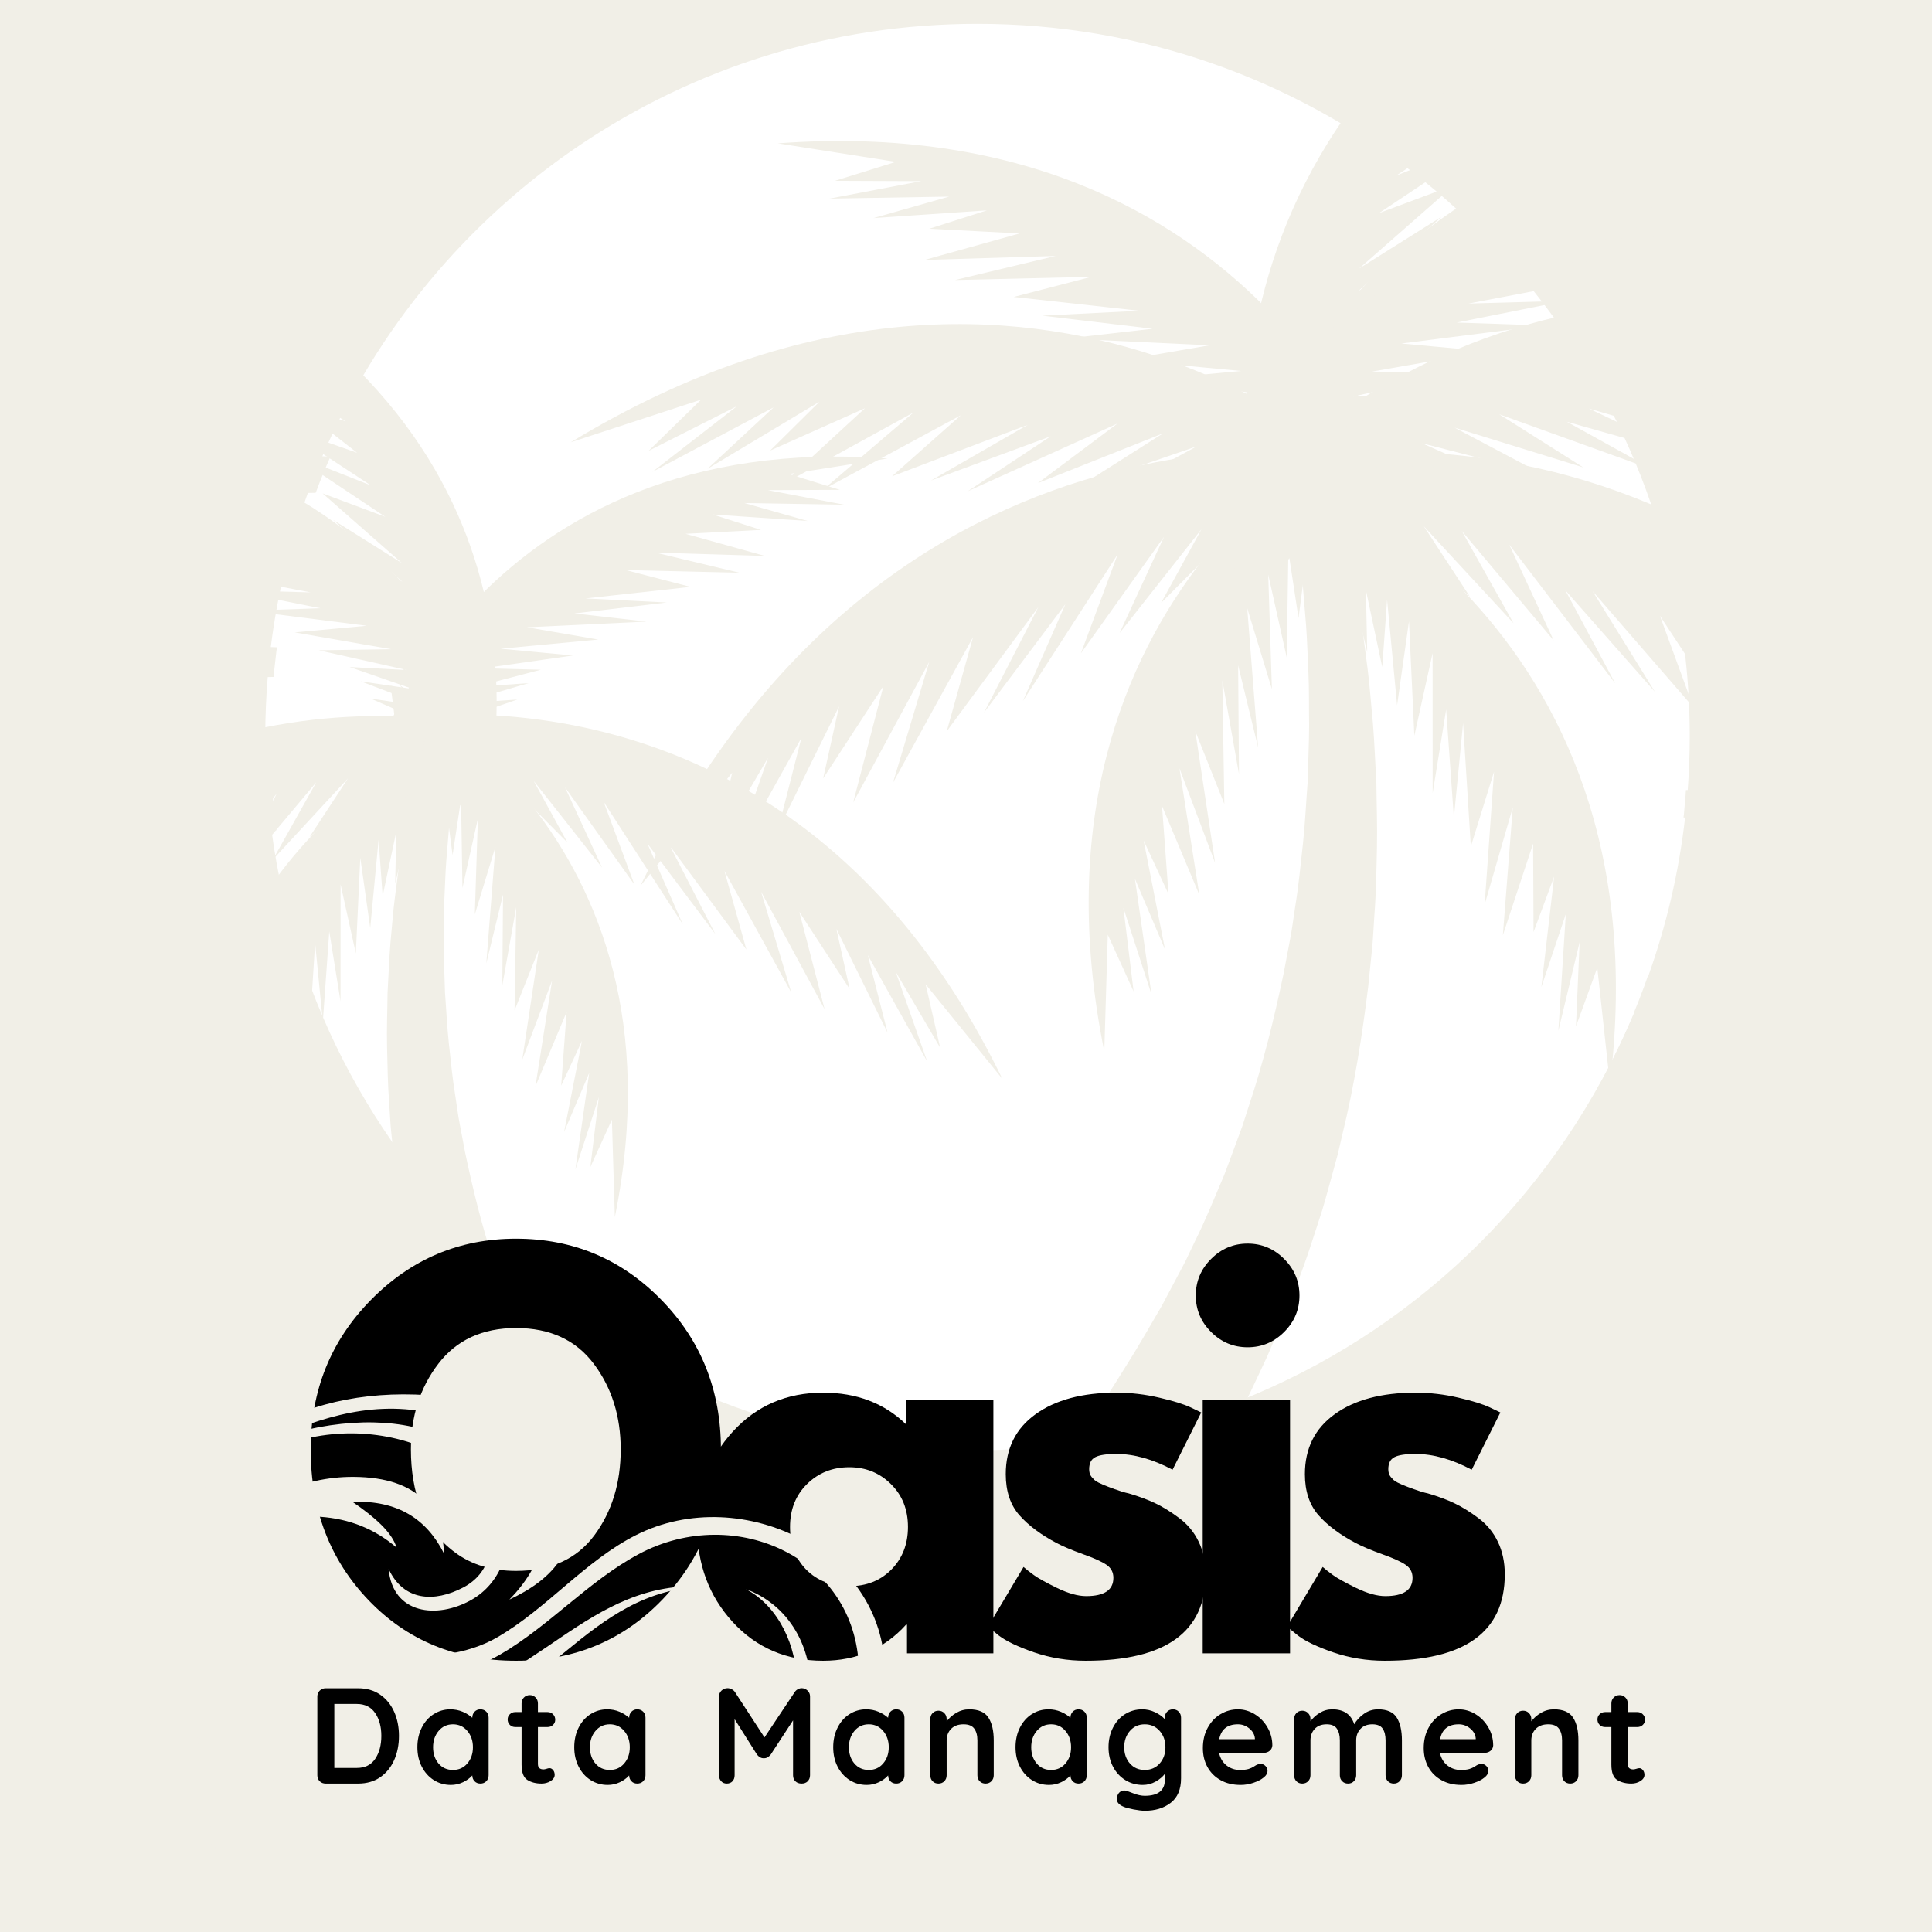 <svg xmlns="http://www.w3.org/2000/svg" xmlns:xlink="http://www.w3.org/1999/xlink" width="500" zoomAndPan="magnify" viewBox="0 0 375 375" height="500" preserveAspectRatio="xMidYMid meet" version="1.0"><defs><g/><clipPath id="c3bb03d803"><path d="M 52.543 6.457 L 327.559 6.457 L 327.559 281.473 L 52.543 281.473 Z M 52.543 6.457 " clip-rule="nonzero"/></clipPath><clipPath id="350b67cb59"><path d="M 190.051 6.457 C 114.109 6.457 52.543 68.02 52.543 143.965 C 52.543 219.906 114.109 281.473 190.051 281.473 C 265.996 281.473 327.559 219.906 327.559 143.965 C 327.559 68.02 265.996 6.457 190.051 6.457 Z M 190.051 6.457 " clip-rule="nonzero"/></clipPath><clipPath id="71ae0d1b10"><path d="M 239 87 L 337.355 87 L 337.355 163 L 239 163 Z M 239 87 " clip-rule="nonzero"/></clipPath><clipPath id="2b92869317"><path d="M 240 58 L 337.355 58 L 337.355 101 L 240 101 Z M 240 58 " clip-rule="nonzero"/></clipPath><clipPath id="fa9a3974df"><path d="M 239 21 L 337.355 21 L 337.355 99 L 239 99 Z M 239 21 " clip-rule="nonzero"/></clipPath><clipPath id="8b5003c3b8"><path d="M 151 91 L 268 91 L 268 288 L 151 288 Z M 151 91 " clip-rule="nonzero"/></clipPath><clipPath id="ed1b64c762"><path d="M 42.605 142 L 89 142 L 89 242 L 42.605 242 Z M 42.605 142 " clip-rule="nonzero"/></clipPath><clipPath id="b1efff1d70"><path d="M 42.605 138 L 99 138 L 99 202 L 42.605 202 Z M 42.605 138 " clip-rule="nonzero"/></clipPath><clipPath id="576bde8155"><path d="M 42.605 83 L 99 83 L 99 149 L 42.605 149 Z M 42.605 83 " clip-rule="nonzero"/></clipPath><clipPath id="270973d214"><path d="M 75 142 L 172 142 L 172 288 L 75 288 Z M 75 142 " clip-rule="nonzero"/></clipPath></defs><rect x="-37.5" width="450" fill="#ffffff" y="-37.5" height="450" fill-opacity="1"/><rect x="-37.5" width="450" fill="#f1efe7" y="-37.5" height="450" fill-opacity="1"/><g clip-path="url(#c3bb03d803)"><g clip-path="url(#350b67cb59)"><path fill="#ffffff" d="M 52.543 6.457 L 327.559 6.457 L 327.559 281.473 L 52.543 281.473 Z M 52.543 6.457 " fill-opacity="1" fill-rule="nonzero"/></g></g><path fill="#ffffff" d="M 211.293 194.074 L 319.891 189.551 C 323.414 179.727 325.859 169.387 327.078 158.68 L 245.793 156.754 L 327.586 153.344 C 327.844 149.887 327.977 146.391 327.977 142.867 C 327.977 132.641 326.863 122.68 324.758 113.086 L 211.293 110.398 L 322.934 105.746 C 306.715 47.426 253.227 4.625 189.734 4.625 C 132.66 4.625 83.668 39.211 62.57 88.57 L 200.824 93.07 L 59.758 95.68 C 56.297 105.207 53.855 115.223 52.562 125.594 L 166.328 129.297 L 51.965 131.418 C 51.656 135.191 51.492 139.008 51.492 142.867 C 51.492 146.488 51.633 150.07 51.906 153.621 L 200.824 158.469 L 52.703 161.211 C 61.676 228.891 119.605 281.109 189.734 281.109 C 247.031 281.109 296.184 246.25 317.148 196.586 L 211.293 194.074 " fill-opacity="1" fill-rule="nonzero"/><path fill="#f1efe7" d="M 250.855 91.344 C 250.855 91.344 323.613 119.066 312.488 210.363 L 310.031 187.836 L 305.898 199.211 L 306.602 182.875 L 302.477 200.07 L 303.922 177.434 L 299.18 191.582 L 301.656 170.145 L 297.66 180.902 L 297.574 163.746 L 291.703 181.523 L 293.629 156.73 L 288.168 175.57 L 289.992 149.785 L 285.488 164.309 L 283.984 140.371 L 282.195 158.73 L 280.699 137.707 L 278.078 153.941 L 278.066 126.781 L 274.523 142.809 L 273.484 120.594 L 271.176 136.895 L 269.234 116.426 L 268.293 129.469 L 265.121 114.543 L 265.379 126.562 L 261.492 110.508 L 261.777 123.828 L 257.723 109.996 L 256.156 117.086 L 250.855 91.344 " fill-opacity="1" fill-rule="nonzero"/><g clip-path="url(#71ae0d1b10)"><path fill="#f1efe7" d="M 239.141 91.18 C 239.141 91.18 332.293 63.602 390.359 162.586 L 370.871 142.102 L 375.383 156.508 L 363.715 139.773 L 372.641 159.949 L 356.941 136.402 L 362.941 154.023 L 349.172 130.887 L 353.352 144.582 L 340.281 127.629 L 347.914 149.707 L 331.059 123.66 L 339.902 146.477 L 322.191 119.523 L 328.715 137.34 L 309.117 114.734 L 321.23 134.297 L 303.832 114.578 L 313.523 132.66 L 292.953 105.73 L 301.57 124.309 L 283.73 103.059 L 293.777 120.977 L 276.355 102.141 L 285.293 115.793 L 270.855 103.391 L 280.203 115.117 L 264.191 102.133 L 274.562 115.129 L 260.074 104.48 L 263.883 112.699 L 239.141 91.18 " fill-opacity="1" fill-rule="nonzero"/></g><g clip-path="url(#2b92869317)"><path fill="#f1efe7" d="M 240.992 96.359 C 240.992 96.359 300.629 27.008 397.078 75.695 L 371.207 69.434 L 382.125 78.531 L 364.359 71.246 L 381.711 82.652 L 357.281 72.035 L 371.02 82.914 L 348.32 71.633 L 358.613 80.336 L 339.625 73.594 L 356.926 87.164 L 330.293 75.156 L 348.941 88.699 L 321.168 76.406 L 335.422 87.172 L 308.383 79.293 L 327.949 88.59 L 304.121 81.863 L 321.016 91.227 L 291 80.414 L 307.301 90.719 L 282.336 83.008 L 299.43 92.059 L 276.031 86.043 L 290.07 92.289 L 272.32 89.84 L 285.699 94.348 L 266.41 92.242 L 281.242 97.234 L 264.344 96.203 L 271.555 100.762 L 240.992 96.359 " fill-opacity="1" fill-rule="nonzero"/></g><g clip-path="url(#fa9a3974df)"><path fill="#f1efe7" d="M 239.508 98.852 C 239.508 98.852 258.316 21.426 352.438 21.004 L 329.879 26.387 L 341.957 29.125 L 325.285 30.508 L 343.27 32.488 L 320.105 33.922 L 335.078 36.926 L 312.992 37.164 L 324.426 39.84 L 307.023 42.129 L 325.824 45.805 L 300.402 47.035 L 320.23 50.16 L 293.816 51.617 L 309.141 54.328 L 285.035 58.918 L 303.902 58.387 L 282.75 62.605 L 299.566 63.176 L 271.992 66.676 L 288.723 68.211 L 266.301 72.121 L 283.145 72.371 L 262.609 76.969 L 275.98 76.254 L 261.23 81.387 L 273.398 79.586 L 257.598 85.594 L 271.086 83.59 L 257.562 89.484 L 264.965 90.164 L 239.508 98.852 " fill-opacity="1" fill-rule="nonzero"/></g><path fill="#f1efe7" d="M 266.43 80.586 C 266.43 80.586 196.074 113.941 214.34 204.082 L 215.02 181.434 L 220.035 192.445 L 218.051 176.215 L 223.512 193.031 L 220.289 170.578 L 226.133 184.312 L 221.98 163.137 L 226.809 173.543 L 225.547 156.438 L 232.793 173.695 L 228.93 149.129 L 235.848 167.484 L 232.008 141.922 L 237.641 156.047 L 237.254 132.07 L 240.484 150.227 L 240.324 129.148 L 244.207 145.129 L 242.086 118.051 L 246.875 133.754 L 246.164 111.527 L 249.75 127.594 L 250.074 107.031 L 252.043 119.965 L 254.027 104.836 L 254.719 116.836 L 257.332 100.527 L 258.094 113.828 L 261.047 99.723 L 263.168 106.664 L 266.43 80.586 " fill-opacity="1" fill-rule="nonzero"/><path fill="#f1efe7" d="M 269.438 88.871 C 269.438 88.871 174.402 68.703 124.297 171.945 L 142.113 149.988 L 138.75 164.707 L 149.066 147.109 L 141.758 167.926 L 155.555 143.219 L 150.957 161.258 L 162.863 137.109 L 159.773 151.09 L 171.473 133.164 L 165.598 155.77 L 180.355 128.48 L 173.332 151.918 L 188.871 123.656 L 183.766 141.93 L 201.527 117.852 L 190.992 138.312 L 206.781 117.285 L 198.543 136.07 L 216.934 107.605 L 209.801 126.809 L 225.918 104.223 L 217.312 122.875 L 233.199 102.727 L 225.359 117.039 L 238.777 103.535 L 230.383 115.961 L 245.32 101.762 L 236.008 115.531 L 249.613 103.781 L 246.457 112.27 L 269.438 88.871 " fill-opacity="1" fill-rule="nonzero"/><path fill="#f1efe7" d="M 267.996 94.184 C 267.996 94.184 203.094 29.738 110.77 85.855 L 136.07 77.578 L 125.898 87.508 L 143.039 78.848 L 126.637 91.586 L 150.16 79.074 L 137.316 91.004 L 159.062 77.973 L 149.484 87.457 L 167.887 79.242 L 151.703 94.133 L 177.305 80.07 L 159.785 95.031 L 186.504 80.598 L 173.137 92.453 L 199.477 82.465 L 180.703 93.273 L 203.926 84.695 L 187.82 95.359 L 216.895 82.219 L 201.453 93.773 L 225.734 84.125 L 209.402 94.492 L 232.258 86.652 L 218.75 93.984 L 236.254 90.145 L 223.27 95.691 L 242.336 92.082 L 227.941 98.223 L 244.707 95.863 L 237.875 100.973 L 267.996 94.184 " fill-opacity="1" fill-rule="nonzero"/><path fill="#f1efe7" d="M 269.672 96.551 C 269.672 96.551 244.836 20.84 150.973 27.824 L 173.883 31.418 L 162.059 35.094 L 178.789 35.164 L 161.016 38.547 L 184.223 38.16 L 169.531 42.328 L 191.562 40.828 L 180.379 44.395 L 197.91 45.309 L 179.457 50.453 L 204.891 49.68 L 185.371 54.352 L 211.82 53.734 L 196.754 57.637 L 221.145 60.32 L 202.297 61.27 L 223.715 63.812 L 206.996 65.711 L 234.758 67.027 L 218.203 69.875 L 240.859 72.004 L 224.086 73.586 L 244.922 76.555 L 231.539 76.891 L 246.645 80.844 L 234.371 80.008 L 250.594 84.754 L 236.992 83.82 L 250.934 88.629 L 243.613 89.891 L 269.672 96.551 " fill-opacity="1" fill-rule="nonzero"/><path fill="#f1efe7" d="M 244.855 109.625 C 244.855 109.625 221.758 33.367 302.641 -14.77 L 285.938 1.316 L 297.727 -2.453 L 284.066 7.203 L 300.566 -0.223 L 281.34 12.773 L 295.762 7.758 L 276.855 19.172 L 288.062 15.676 L 274.23 26.484 L 292.297 20.105 L 271.02 34.07 L 289.688 26.695 L 267.672 41.359 L 282.25 35.918 L 263.812 52.113 L 279.793 42.074 L 263.711 56.445 L 278.496 48.402 L 256.512 65.41 L 271.707 58.246 L 254.371 72.992 L 269.012 64.66 L 253.652 79.047 L 264.805 71.645 L 254.707 83.551 L 264.277 75.824 L 253.715 89.02 L 264.312 80.445 L 255.656 92.387 L 262.379 89.219 L 244.855 109.625 " fill-opacity="1" fill-rule="nonzero"/><g clip-path="url(#8b5003c3b8)"><path fill="#f1efe7" d="M 258.129 91.602 C 258.129 91.602 258.426 92.781 258.977 95 C 259.504 97.242 260.43 100.371 261.27 104.707 C 261.707 106.844 262.23 109.219 262.727 111.801 C 263.164 114.387 263.637 117.176 264.141 120.16 C 264.625 123.148 264.977 126.348 265.438 129.719 C 265.879 133.09 266.113 136.66 266.484 140.383 C 266.785 144.105 266.922 147.996 267.156 152.031 C 267.188 156.059 267.363 160.242 267.266 164.539 C 267.164 168.836 267.113 173.258 266.758 177.773 C 266.594 180.027 266.531 182.32 266.27 184.617 C 266.035 186.918 265.797 189.242 265.559 191.586 C 264.406 200.938 262.906 210.621 260.527 220.309 L 259.684 223.957 L 258.691 227.594 C 258.012 230.012 257.375 232.457 256.648 234.883 C 255.074 239.699 253.582 244.578 251.688 249.328 L 250.336 252.918 L 250 253.816 L 249.559 254.863 L 248.844 256.543 C 247.887 258.785 246.93 261.027 245.973 263.262 C 243.789 267.93 241.609 272.641 239.348 276.977 C 234.867 285.809 230.156 294.242 225.57 302.227 C 221.02 310.129 216.625 317.766 212.457 325.012 C 208.34 332.184 204.703 338.926 201.477 345.164 C 199.863 348.281 198.461 351.285 197.047 354.125 C 195.758 356.977 194.535 359.684 193.387 362.23 C 192.352 364.781 191.379 367.168 190.484 369.379 C 189.566 371.582 188.949 373.641 188.27 375.473 C 186.895 379.137 186.164 382.066 185.547 384.035 C 184.961 386.008 184.648 387.062 184.648 387.062 L 151.613 376.566 C 151.613 376.566 152.098 375.324 153.008 372.992 C 153.941 370.676 155.172 367.195 157.141 363.027 C 158.113 360.938 159.086 358.555 160.348 356.109 C 161.594 353.66 162.945 351.008 164.387 348.18 C 165.918 345.434 167.547 342.516 169.266 339.438 C 171.07 336.461 172.914 333.27 174.938 330.062 C 178.977 323.648 183.449 316.816 188.27 309.859 C 193.051 302.977 198.09 295.723 203.301 288.215 C 208.453 280.785 213.605 273.148 218.48 265.27 C 220.996 261.301 223.199 257.414 225.492 253.484 C 226.621 251.352 227.762 249.211 228.895 247.07 L 229.75 245.457 L 229.961 245.055 L 230.07 244.852 C 229.906 245.211 230.051 244.895 230.023 244.949 L 230.07 244.852 L 230.441 244.07 L 231.934 240.941 C 234.012 236.805 235.73 232.492 237.547 228.23 C 238.395 226.078 239.164 223.895 239.977 221.734 L 241.172 218.484 L 242.227 215.195 C 245.176 206.48 247.32 197.633 249.141 189 C 249.551 186.832 249.961 184.68 250.363 182.551 C 250.793 180.418 251.031 178.281 251.367 176.18 C 252.062 171.969 252.457 167.816 252.902 163.77 C 253.34 159.723 253.504 155.766 253.805 151.938 C 253.898 148.105 254.09 144.395 254.102 140.832 C 254.047 137.266 254.121 133.84 253.965 130.59 C 253.801 127.34 253.727 124.246 253.508 121.348 C 253.27 118.453 253.043 115.738 252.836 113.23 C 252.543 110.754 252.273 108.473 252.031 106.418 C 251.602 102.328 250.918 98.957 250.594 96.723 C 250.23 94.469 250.035 93.266 250.035 93.266 L 258.129 91.602 " fill-opacity="1" fill-rule="nonzero"/></g><g clip-path="url(#ed1b64c762)"><path fill="#f1efe7" d="M 88.84 142.066 C 88.84 142.066 28.062 165.219 37.355 241.484 L 39.41 222.668 L 42.859 232.168 L 42.273 218.523 L 45.719 232.883 L 44.512 213.977 L 48.473 225.793 L 46.406 207.887 L 49.742 216.875 L 49.812 202.543 L 54.715 217.395 L 53.109 196.684 L 57.668 212.422 L 56.148 190.883 L 59.91 203.016 L 61.164 183.02 L 62.66 198.352 L 63.91 180.793 L 66.098 194.355 L 66.109 171.664 L 69.066 185.055 L 69.934 166.5 L 71.863 180.117 L 73.484 163.016 L 74.273 173.91 L 76.918 161.445 L 76.707 171.484 L 79.953 158.074 L 79.715 169.199 L 83.102 157.648 L 84.41 163.57 L 88.84 142.066 " fill-opacity="1" fill-rule="nonzero"/></g><g clip-path="url(#b1efff1d70)"><path fill="#f1efe7" d="M 98.625 141.926 C 98.625 141.926 20.812 118.895 -27.691 201.578 L -11.414 184.461 L -15.18 196.496 L -5.434 182.52 L -12.891 199.371 L 0.223 179.703 L -4.789 194.426 L 6.711 175.098 L 3.223 186.535 L 14.141 172.375 L 7.762 190.816 L 21.844 169.059 L 14.457 188.117 L 29.25 165.602 L 23.801 180.484 L 40.172 161.602 L 30.055 177.945 L 44.586 161.473 L 36.492 176.578 L 53.672 154.082 L 46.473 169.602 L 61.379 151.852 L 52.984 166.82 L 67.539 151.086 L 60.07 162.488 L 72.133 152.125 L 64.324 161.922 L 77.695 151.078 L 69.035 161.93 L 81.141 153.039 L 77.957 159.902 L 98.625 141.926 " fill-opacity="1" fill-rule="nonzero"/></g><g clip-path="url(#576bde8155)"><path fill="#f1efe7" d="M 98.316 148.336 C 98.316 148.336 82.605 83.66 3.984 83.309 L 22.828 87.812 L 12.742 90.094 L 26.668 91.25 L 11.645 92.902 L 30.996 94.102 L 18.488 96.609 L 36.934 96.805 L 27.387 99.043 L 41.926 100.957 L 26.219 104.027 L 47.449 105.051 L 30.891 107.664 L 52.953 108.883 L 40.152 111.145 L 60.289 114.98 L 44.531 114.539 L 62.195 118.059 L 48.148 118.539 L 71.18 121.461 L 57.207 122.746 L 75.934 126.008 L 61.863 126.219 L 79.02 130.059 L 67.852 129.465 L 80.172 133.746 L 70.008 132.246 L 83.203 137.262 L 71.941 135.59 L 83.234 140.512 L 77.051 141.082 L 98.316 148.336 " fill-opacity="1" fill-rule="nonzero"/></g><path fill="#f1efe7" d="M 75.828 133.082 C 75.828 133.082 134.598 160.941 119.34 236.238 L 118.77 217.316 L 114.586 226.52 L 116.238 212.961 L 111.68 227.008 L 114.367 208.254 L 109.488 219.723 L 112.957 202.035 L 108.926 210.727 L 109.98 196.441 L 103.926 210.855 L 107.156 190.336 L 101.371 205.664 L 104.582 184.312 L 99.875 196.113 L 100.199 176.082 L 97.5 191.25 L 97.637 173.645 L 94.391 186.992 L 96.164 164.375 L 92.16 177.488 L 92.754 158.922 L 89.762 172.344 L 89.488 155.168 L 87.848 165.973 L 86.188 153.332 L 85.613 163.363 L 83.426 149.738 L 82.793 160.844 L 80.324 149.062 L 78.555 154.867 L 75.828 133.082 " fill-opacity="1" fill-rule="nonzero"/><path fill="#f1efe7" d="M 73.316 140 C 73.316 140 152.699 123.156 194.551 209.395 L 179.672 191.055 L 182.48 203.348 L 173.863 188.648 L 179.969 206.035 L 168.445 185.398 L 172.285 200.465 L 162.336 180.293 L 164.918 191.969 L 155.148 176.996 L 160.055 195.883 L 147.727 173.082 L 153.594 192.664 L 140.617 169.059 L 144.879 184.32 L 130.039 164.211 L 138.844 181.297 L 125.652 163.73 L 132.535 179.43 L 117.176 155.652 L 123.133 171.688 L 109.668 152.82 L 116.859 168.406 L 103.586 151.57 L 110.133 163.531 L 98.926 152.25 L 105.941 162.633 L 93.461 150.77 L 101.242 162.27 L 89.875 152.453 L 92.512 159.547 L 73.316 140 " fill-opacity="1" fill-rule="nonzero"/><path fill="#f1efe7" d="M 73.121 146.41 C 73.121 146.41 93.867 83.172 172.27 89.004 L 153.133 92.008 L 163.012 95.078 L 149.035 95.137 L 163.883 97.965 L 144.496 97.641 L 156.77 101.121 L 138.363 99.867 L 147.707 102.852 L 133.062 103.613 L 148.48 107.91 L 127.234 107.262 L 143.539 111.168 L 121.449 110.648 L 134.027 113.91 L 113.652 116.156 L 129.398 116.945 L 111.508 119.066 L 125.477 120.652 L 102.285 121.754 L 116.113 124.133 L 97.188 125.914 L 111.199 127.23 L 93.797 129.711 L 104.973 129.992 L 92.355 133.297 L 102.609 132.594 L 89.055 136.562 L 100.418 135.777 L 88.773 139.801 L 94.891 140.852 L 73.121 146.41 " fill-opacity="1" fill-rule="nonzero"/><path fill="#f1efe7" d="M 93.848 157.336 C 93.848 157.336 113.145 93.637 45.582 53.426 L 59.535 66.863 L 49.684 63.711 L 61.098 71.781 L 47.312 65.578 L 63.375 76.434 L 51.328 72.246 L 67.121 81.781 L 57.758 78.855 L 69.312 87.887 L 54.223 82.562 L 71.992 94.223 L 56.398 88.062 L 74.789 100.312 L 62.613 95.766 L 78.016 109.293 L 64.664 100.91 L 78.098 112.914 L 65.75 106.199 L 84.113 120.406 L 71.422 114.422 L 85.902 126.738 L 73.668 119.777 L 86.5 131.793 L 77.184 125.609 L 85.621 135.559 L 77.625 129.098 L 86.449 140.125 L 77.594 132.961 L 84.824 142.938 L 79.215 140.289 L 93.848 157.336 " fill-opacity="1" fill-rule="nonzero"/><g clip-path="url(#270973d214)"><path fill="#f1efe7" d="M 82.762 142.281 C 82.762 142.281 82.516 143.27 82.051 145.117 C 81.613 146.992 80.844 149.605 80.141 153.227 C 79.773 155.012 79.336 157 78.922 159.156 C 78.555 161.309 78.16 163.645 77.738 166.133 C 77.336 168.633 77.043 171.305 76.66 174.121 C 76.285 176.941 76.094 179.922 75.785 183.027 C 75.531 186.137 75.418 189.387 75.223 192.758 C 75.195 196.125 75.047 199.617 75.129 203.207 C 75.215 206.793 75.258 210.492 75.551 214.258 C 75.691 216.145 75.746 218.059 75.961 219.977 C 76.156 221.902 76.359 223.84 76.559 225.797 C 77.52 233.613 78.773 241.695 80.758 249.789 L 81.465 252.844 L 82.289 255.875 C 82.859 257.898 83.395 259.938 84 261.965 C 85.316 265.988 86.559 270.062 88.141 274.031 L 89.27 277.031 L 89.555 277.781 L 89.922 278.656 L 90.52 280.059 C 91.32 281.93 92.117 283.805 92.914 285.672 C 94.738 289.566 96.562 293.504 98.449 297.125 C 102.191 304.504 106.129 311.547 109.961 318.219 C 113.758 324.82 117.434 331.199 120.914 337.25 C 124.352 343.242 127.387 348.875 130.086 354.086 C 131.434 356.691 132.605 359.199 133.785 361.566 C 134.863 363.953 135.883 366.211 136.84 368.34 C 137.707 370.469 138.52 372.469 139.27 374.312 C 140.031 376.152 140.547 377.871 141.113 379.402 C 142.266 382.465 142.875 384.906 143.391 386.555 C 143.883 388.203 144.141 389.086 144.141 389.086 L 171.738 380.316 C 171.738 380.316 171.332 379.277 170.574 377.328 C 169.793 375.395 168.762 372.488 167.121 369.004 C 166.305 367.262 165.496 365.266 164.441 363.227 C 163.398 361.18 162.273 358.969 161.066 356.605 C 159.789 354.309 158.426 351.871 156.992 349.305 C 155.484 346.812 153.941 344.148 152.25 341.469 C 148.879 336.109 145.141 330.406 141.117 324.594 C 137.125 318.844 132.914 312.785 128.559 306.512 C 124.258 300.309 119.953 293.93 115.879 287.352 C 113.777 284.035 111.941 280.789 110.023 277.504 C 109.078 275.719 108.129 273.934 107.18 272.145 L 106.469 270.797 L 106.289 270.461 L 106.203 270.293 C 106.34 270.59 106.219 270.328 106.238 270.375 L 106.199 270.293 L 105.887 269.641 L 104.645 267.027 C 102.906 263.57 101.473 259.969 99.957 256.41 C 99.246 254.609 98.605 252.789 97.926 250.984 L 96.93 248.266 L 96.047 245.523 C 93.582 238.238 91.789 230.852 90.27 223.641 C 89.926 221.828 89.586 220.031 89.25 218.254 C 88.891 216.469 88.695 214.684 88.41 212.926 C 87.828 209.414 87.5 205.945 87.129 202.566 C 86.762 199.184 86.625 195.879 86.375 192.68 C 86.293 189.48 86.137 186.379 86.125 183.402 C 86.172 180.426 86.109 177.562 86.238 174.848 C 86.379 172.137 86.438 169.551 86.621 167.133 C 86.82 164.707 87.012 162.441 87.184 160.348 C 87.43 158.277 87.656 156.371 87.859 154.656 C 88.211 151.242 88.785 148.422 89.055 146.559 C 89.359 144.676 89.523 143.672 89.523 143.672 L 82.762 142.281 " fill-opacity="1" fill-rule="nonzero"/></g><g fill="#000000" fill-opacity="1"><g transform="translate(58.103, 320.911)"><g><path d="M 2.203 -39.578 C 2.203 -51.004 6.098 -60.676 13.891 -68.594 C 21.68 -76.52 31.07 -80.484 42.062 -80.484 C 53.113 -80.484 62.504 -76.535 70.234 -68.641 C 77.961 -60.754 81.828 -51.066 81.828 -39.578 C 81.828 -28.016 78.023 -18.285 70.422 -10.391 C 62.816 -2.504 53.363 1.438 42.062 1.438 C 30.5 1.438 20.961 -2.473 13.453 -10.297 C 5.953 -18.117 2.203 -27.879 2.203 -39.578 Z M 21.656 -39.578 C 21.656 -35.422 22.289 -31.633 23.562 -28.219 C 24.844 -24.801 27.078 -21.91 30.266 -19.547 C 33.461 -17.18 37.395 -16 42.062 -16 C 48.77 -16 53.832 -18.297 57.25 -22.891 C 60.664 -27.492 62.375 -33.055 62.375 -39.578 C 62.375 -46.023 60.633 -51.562 57.156 -56.188 C 53.676 -60.82 48.645 -63.141 42.062 -63.141 C 35.539 -63.141 30.508 -60.82 26.969 -56.188 C 23.426 -51.562 21.656 -46.023 21.656 -39.578 Z M 21.656 -39.578 "/></g></g></g><g fill="#000000" fill-opacity="1"><g transform="translate(133.126, 320.911)"><g><path d="M 9.094 -6.078 C 4.5 -11.098 2.203 -17.25 2.203 -24.531 C 2.203 -31.812 4.5 -37.973 9.094 -43.016 C 13.695 -48.066 19.547 -50.594 26.641 -50.594 C 33.148 -50.594 38.516 -48.547 42.734 -44.453 L 42.734 -49.156 L 59.688 -49.156 L 59.688 0 L 42.922 0 L 42.922 -5.562 L 42.734 -5.562 C 38.516 -0.895 33.148 1.438 26.641 1.438 C 19.547 1.438 13.695 -1.066 9.094 -6.078 Z M 23.516 -32.859 C 21.316 -30.691 20.219 -27.914 20.219 -24.531 C 20.219 -21.145 21.27 -18.379 23.375 -16.234 C 25.488 -14.098 28.27 -13.031 31.719 -13.031 C 35.039 -13.031 37.77 -14.113 39.906 -16.281 C 42.039 -18.457 43.109 -21.207 43.109 -24.531 C 43.109 -27.914 42.004 -30.691 39.797 -32.859 C 37.598 -35.035 34.906 -36.125 31.719 -36.125 C 28.457 -36.125 25.723 -35.035 23.516 -32.859 Z M 23.516 -32.859 "/></g></g></g><g fill="#000000" fill-opacity="1"><g transform="translate(189.561, 320.911)"><g><path d="M 27.109 -50.594 C 29.922 -50.594 32.703 -50.27 35.453 -49.625 C 38.203 -48.988 40.242 -48.352 41.578 -47.719 L 43.594 -46.75 L 38.031 -35.641 C 34.195 -37.68 30.555 -38.703 27.109 -38.703 C 25.191 -38.703 23.832 -38.492 23.031 -38.078 C 22.238 -37.672 21.844 -36.891 21.844 -35.734 C 21.844 -35.484 21.875 -35.227 21.938 -34.969 C 22 -34.719 22.125 -34.477 22.312 -34.25 C 22.508 -34.031 22.688 -33.836 22.844 -33.672 C 23.008 -33.516 23.281 -33.336 23.656 -33.141 C 24.039 -32.953 24.344 -32.812 24.562 -32.719 C 24.789 -32.625 25.16 -32.477 25.672 -32.281 C 26.18 -32.094 26.562 -31.953 26.812 -31.859 C 27.07 -31.766 27.504 -31.617 28.109 -31.422 C 28.723 -31.234 29.191 -31.109 29.516 -31.047 C 31.492 -30.473 33.219 -29.832 34.688 -29.125 C 36.156 -28.426 37.703 -27.469 39.328 -26.25 C 40.961 -25.039 42.223 -23.508 43.109 -21.656 C 44.004 -19.801 44.453 -17.691 44.453 -15.328 C 44.453 -4.148 36.691 1.438 21.172 1.438 C 17.66 1.438 14.32 0.895 11.156 -0.188 C 8 -1.281 5.719 -2.367 4.312 -3.453 L 2.203 -5.172 L 9.109 -16.766 C 9.617 -16.316 10.285 -15.789 11.109 -15.188 C 11.941 -14.582 13.441 -13.75 15.609 -12.688 C 17.785 -11.633 19.672 -11.109 21.266 -11.109 C 24.785 -11.109 26.547 -12.289 26.547 -14.656 C 26.547 -15.738 26.098 -16.582 25.203 -17.188 C 24.305 -17.801 22.785 -18.488 20.641 -19.25 C 18.504 -20.02 16.832 -20.723 15.625 -21.359 C 12.551 -22.961 10.117 -24.77 8.328 -26.781 C 6.547 -28.789 5.656 -31.457 5.656 -34.781 C 5.656 -39.758 7.586 -43.641 11.453 -46.422 C 15.316 -49.203 20.535 -50.594 27.109 -50.594 Z M 27.109 -50.594 "/></g></g></g><g fill="#000000" fill-opacity="1"><g transform="translate(227.695, 320.911)"><g><path d="M 7.375 -76.547 C 9.352 -78.535 11.719 -79.531 14.469 -79.531 C 17.219 -79.531 19.582 -78.535 21.562 -76.547 C 23.539 -74.566 24.531 -72.203 24.531 -69.453 C 24.531 -66.711 23.539 -64.352 21.562 -62.375 C 19.582 -60.395 17.219 -59.406 14.469 -59.406 C 11.719 -59.406 9.352 -60.395 7.375 -62.375 C 5.395 -64.352 4.406 -66.711 4.406 -69.453 C 4.406 -72.203 5.395 -74.566 7.375 -76.547 Z M 5.75 -49.156 L 5.75 0 L 22.703 0 L 22.703 -49.156 Z M 5.75 -49.156 "/></g></g></g><g fill="#000000" fill-opacity="1"><g transform="translate(247.624, 320.911)"><g><path d="M 27.109 -50.594 C 29.922 -50.594 32.703 -50.27 35.453 -49.625 C 38.203 -48.988 40.242 -48.352 41.578 -47.719 L 43.594 -46.75 L 38.031 -35.641 C 34.195 -37.68 30.555 -38.703 27.109 -38.703 C 25.191 -38.703 23.832 -38.492 23.031 -38.078 C 22.238 -37.672 21.844 -36.891 21.844 -35.734 C 21.844 -35.484 21.875 -35.227 21.938 -34.969 C 22 -34.719 22.125 -34.477 22.312 -34.25 C 22.508 -34.031 22.688 -33.836 22.844 -33.672 C 23.008 -33.516 23.281 -33.336 23.656 -33.141 C 24.039 -32.953 24.344 -32.812 24.562 -32.719 C 24.789 -32.625 25.16 -32.477 25.672 -32.281 C 26.18 -32.094 26.562 -31.953 26.812 -31.859 C 27.07 -31.766 27.504 -31.617 28.109 -31.422 C 28.723 -31.234 29.191 -31.109 29.516 -31.047 C 31.492 -30.473 33.219 -29.832 34.688 -29.125 C 36.156 -28.426 37.703 -27.469 39.328 -26.25 C 40.961 -25.039 42.223 -23.508 43.109 -21.656 C 44.004 -19.801 44.453 -17.691 44.453 -15.328 C 44.453 -4.148 36.691 1.438 21.172 1.438 C 17.66 1.438 14.32 0.895 11.156 -0.188 C 8 -1.281 5.719 -2.367 4.312 -3.453 L 2.203 -5.172 L 9.109 -16.766 C 9.617 -16.316 10.285 -15.789 11.109 -15.188 C 11.941 -14.582 13.441 -13.75 15.609 -12.688 C 17.785 -11.633 19.672 -11.109 21.266 -11.109 C 24.785 -11.109 26.547 -12.289 26.547 -14.656 C 26.547 -15.738 26.098 -16.582 25.203 -17.188 C 24.305 -17.801 22.785 -18.488 20.641 -19.25 C 18.504 -20.02 16.832 -20.723 15.625 -21.359 C 12.551 -22.961 10.117 -24.77 8.328 -26.781 C 6.547 -28.789 5.656 -31.457 5.656 -34.781 C 5.656 -39.758 7.586 -43.641 11.453 -46.422 C 15.316 -49.203 20.535 -50.594 27.109 -50.594 Z M 27.109 -50.594 "/></g></g></g><path fill="#f1efe7" d="M -139.621 321.434 C -128.141 333.512 -115.453 344.082 -98.051 346.16 C -86.895 347.488 -77.926 345.586 -71.168 342.406 C -52.008 333.387 -35.566 321.77 -18.031 312.047 C -5.23 304.945 8.605 302.555 21.98 302.969 C 36.578 303.418 48.859 308.035 58.238 314.547 C 71.688 323.883 78.16 338.07 70.43 351.164 C 60.348 368.246 41.281 361.688 34.484 344.281 C 38.742 364.98 62.074 375.602 74.203 354.008 C 76.902 349.207 77.633 342.672 76.992 336.77 C 76.262 329.988 71.504 323.625 66.988 317.051 C 80.062 326.832 87.52 338.719 82.617 355.234 C 86.137 351.359 88.105 346.078 86.684 337.711 C 83.891 328.652 78.355 320.242 67.93 312.98 C 56.141 305.801 42.59 299.328 25.73 297.648 C 15.102 296.586 4.062 297.09 -10.531 301.715 C -16.57 303.633 -23.387 306.441 -30.535 311.105 C -44.379 320.137 -57.246 331.676 -74.293 338.332 C -95.785 346.727 -118.086 341.383 -139.621 321.434 " fill-opacity="1" fill-rule="evenodd"/><path fill="#f1efe7" d="M -64.605 346.16 C -53.66 345.344 -43.5 341.824 -33.035 337.395 C -19.957 331.859 -6.832 328.961 5.727 329.57 C 20.051 330.262 31.246 335.461 41.359 339.586 C 34.414 334.059 27.094 327.375 4.16 325.816 C -8.629 324.941 -21.434 328.605 -34.285 335.203 C -43.402 339.883 -53.656 343.352 -64.605 346.16 " fill-opacity="1" fill-rule="evenodd"/><path fill="#f1efe7" d="M -77.109 353.355 C -64.969 353.914 -53.199 353.395 -42.41 349.914 C -33.348 346.988 -24.445 343.512 -15.215 341.148 C -1.871 337.734 7.113 340.074 16.043 341.777 C 7.906 338.141 1.16 332.074 -17.406 336.77 C -26.691 339.117 -35.094 344.133 -43.973 347.723 C -53.203 351.453 -64.711 352.836 -77.109 353.355 " fill-opacity="1" fill-rule="evenodd"/><path fill="#f1efe7" d="M 20.105 300.465 C 29.945 295.832 38.973 288.531 51.051 282.309 C 60.648 277.367 72.051 276.969 81.68 280.746 C 93.973 285.566 100.562 302.543 89.91 308.129 C 84.27 311.082 78.328 310.758 75.43 304.531 C 76.211 313.32 84.832 314.309 91.504 310.531 C 102.738 304.164 101.227 284.051 83.559 277.93 C 74.695 274.855 62.898 275.637 50.734 280.121 C 60.258 276 70.953 271.656 83.242 274.176 C 92.719 276.109 100.953 281.75 104.188 289.195 C 107.355 296.492 105.227 303.98 98.871 310.477 C 106.945 306.68 113.93 300.484 109.812 287.633 C 107.133 279.258 99.32 271.883 82.934 270.797 C 70.438 269.965 58.762 272.574 50.113 278.555 C 40.098 285.477 30.684 293.547 20.105 300.465 " fill-opacity="1" fill-rule="evenodd"/><path fill="#f1efe7" d="M -6.152 316.426 C 11.887 312.309 28.746 312.746 43.547 320.496 C 52.457 325.156 59.613 331.27 57.926 340.523 C 57.016 345.5 52.672 346.812 46.672 344.906 C 50.285 349.32 55.789 351.461 61.051 344.594 C 68.156 335.32 61.84 324.355 44.484 316.426 C 27.5 308.664 10.277 309.461 -6.152 316.426 " fill-opacity="1" fill-rule="evenodd"/><path fill="#f1efe7" d="M 75.672 321.523 C 83.379 321.82 90.598 321.223 96.496 317.812 C 106.156 312.223 113.496 303 123.453 297.957 C 144.016 287.547 172.672 301.441 171.715 325.719 C 170.031 368.32 115.141 349.145 133.621 324.914 C 125.707 351.195 166.43 354.246 166.711 324.914 C 166.926 302.762 142.871 291.5 123.938 301.672 C 114.16 306.922 106.582 315.645 96.98 321.203 C 91.133 324.586 84.215 325.25 77.449 324.59 C 76.859 323.566 76.266 322.547 75.672 321.523 " fill-opacity="1" fill-rule="evenodd"/><path fill="#f1efe7" d="M 81.484 330.562 C 103.816 328.086 114.012 306.34 137.012 307.965 C 113.703 308.332 105.668 332.16 83.422 334.598 C 82.773 333.254 82.133 331.91 81.484 330.562 " fill-opacity="1" fill-rule="evenodd"/><path fill="#f1efe7" d="M 85.52 339.117 C 105.047 338.594 113.57 317.242 131.523 318.457 C 113.438 321.684 105.008 340.355 85.684 342.992 C 85.625 341.699 85.574 340.406 85.52 339.117 " fill-opacity="1" fill-rule="evenodd"/><path fill="#f1efe7" d="M 144.758 308.445 C 163.586 315.34 159.805 346.359 142.66 337.34 C 136.609 334.16 139.457 329.254 139.918 325.559 C 140.086 328.301 139.465 331.977 143.305 333.789 C 158.246 340.844 157.875 315.23 144.758 308.445 " fill-opacity="1" fill-rule="evenodd"/><path fill="#f1efe7" d="M 170.102 328.301 C 169.562 329.973 169.023 331.641 168.484 333.309 C 186.43 342.281 205.578 341.672 224.82 340.246 C 204.48 339.242 185.27 336.637 170.102 328.301 " fill-opacity="1" fill-rule="evenodd"/><path fill="#f1efe7" d="M 167.52 336.855 C 179.836 343.855 193.504 346.812 207.547 348.641 C 192.621 348.148 177.789 347.469 165.902 340.895 C 166.441 339.551 166.98 338.203 167.52 336.855 " fill-opacity="1" fill-rule="evenodd"/><path fill="#f1efe7" d="M 163.645 343.477 C 170.945 347.781 180.605 350.742 190.926 353.324 C 178.379 352.035 166.695 350.422 161.062 346.543 C 161.926 345.52 162.785 344.496 163.645 343.477 " fill-opacity="1" fill-rule="evenodd"/><path fill="#f1efe7" d="M 42.746 298.117 C 57.164 292.414 68.57 293.168 76.965 300.379 C 76.105 297.418 72.715 294.457 68.41 291.5 C 77.301 291.176 82.867 294.945 86.164 301.508 C 85.949 293.543 81.746 286.703 68.57 286.66 C 58.5 286.621 49.754 291.098 42.746 298.117 " fill-opacity="1" fill-rule="evenodd"/><g fill="#000000" fill-opacity="1"><g transform="translate(59.612, 346.188)"><g><path d="M 9.906 -18.5 C 11.562 -18.5 12.984 -18.086 14.172 -17.266 C 15.359 -16.441 16.266 -15.332 16.891 -13.938 C 17.516 -12.539 17.828 -10.977 17.828 -9.25 C 17.828 -7.52 17.516 -5.953 16.891 -4.547 C 16.266 -3.148 15.359 -2.039 14.172 -1.219 C 12.984 -0.406 11.562 0 9.906 0 L 3.594 0 C 3.133 0 2.75 -0.148 2.438 -0.453 C 2.133 -0.766 1.984 -1.148 1.984 -1.609 L 1.984 -16.891 C 1.984 -17.348 2.133 -17.727 2.438 -18.031 C 2.75 -18.344 3.133 -18.5 3.594 -18.5 Z M 9.641 -3.031 C 11.223 -3.031 12.41 -3.613 13.203 -4.781 C 14.004 -5.957 14.406 -7.445 14.406 -9.25 C 14.406 -11.039 14.004 -12.52 13.203 -13.688 C 12.398 -14.863 11.211 -15.453 9.641 -15.453 L 5.281 -15.453 L 5.281 -3.031 Z M 9.641 -3.031 "/></g></g></g><g fill="#000000" fill-opacity="1"><g transform="translate(80.093, 346.188)"><g><path d="M 13.156 -14.406 C 13.613 -14.406 13.992 -14.254 14.297 -13.953 C 14.598 -13.648 14.75 -13.258 14.75 -12.781 L 14.75 -1.609 C 14.75 -1.148 14.598 -0.766 14.297 -0.453 C 13.992 -0.148 13.613 0 13.156 0 C 12.695 0 12.32 -0.145 12.031 -0.438 C 11.738 -0.738 11.586 -1.117 11.578 -1.578 C 11.129 -1.066 10.531 -0.629 9.781 -0.266 C 9.039 0.086 8.254 0.266 7.422 0.266 C 6.203 0.266 5.098 -0.047 4.109 -0.672 C 3.129 -1.297 2.352 -2.16 1.781 -3.266 C 1.207 -4.379 0.922 -5.641 0.922 -7.047 C 0.922 -8.461 1.203 -9.727 1.766 -10.844 C 2.328 -11.969 3.098 -12.844 4.078 -13.469 C 5.055 -14.094 6.133 -14.406 7.312 -14.406 C 8.164 -14.406 8.961 -14.25 9.703 -13.938 C 10.441 -13.625 11.066 -13.234 11.578 -12.766 L 11.578 -12.781 C 11.578 -13.238 11.723 -13.625 12.016 -13.938 C 12.316 -14.25 12.695 -14.406 13.156 -14.406 Z M 7.828 -2.641 C 8.961 -2.641 9.891 -3.055 10.609 -3.891 C 11.336 -4.734 11.703 -5.785 11.703 -7.047 C 11.703 -8.316 11.336 -9.375 10.609 -10.219 C 9.891 -11.07 8.961 -11.5 7.828 -11.5 C 6.691 -11.5 5.766 -11.07 5.047 -10.219 C 4.328 -9.375 3.969 -8.316 3.969 -7.047 C 3.969 -5.785 4.32 -4.734 5.031 -3.891 C 5.75 -3.055 6.68 -2.641 7.828 -2.641 Z M 7.828 -2.641 "/></g></g></g><g fill="#000000" fill-opacity="1"><g transform="translate(98.144, 346.188)"><g><path d="M 8.531 -2.984 C 8.781 -2.984 9.004 -2.863 9.203 -2.625 C 9.41 -2.383 9.516 -2.07 9.516 -1.688 C 9.516 -1.219 9.254 -0.816 8.734 -0.484 C 8.211 -0.16 7.625 0 6.969 0 C 5.883 0 4.969 -0.234 4.219 -0.703 C 3.469 -1.172 3.094 -2.16 3.094 -3.672 L 3.094 -10.969 L 1.875 -10.969 C 1.445 -10.969 1.094 -11.109 0.812 -11.391 C 0.531 -11.672 0.391 -12.02 0.391 -12.438 C 0.391 -12.844 0.531 -13.18 0.812 -13.453 C 1.094 -13.734 1.445 -13.875 1.875 -13.875 L 3.094 -13.875 L 3.094 -15.562 C 3.094 -16.02 3.242 -16.398 3.547 -16.703 C 3.859 -17.016 4.242 -17.172 4.703 -17.172 C 5.141 -17.172 5.508 -17.016 5.812 -16.703 C 6.113 -16.398 6.266 -16.02 6.266 -15.562 L 6.266 -13.875 L 8.141 -13.875 C 8.555 -13.875 8.906 -13.734 9.188 -13.453 C 9.477 -13.172 9.625 -12.816 9.625 -12.391 C 9.625 -11.984 9.477 -11.645 9.188 -11.375 C 8.906 -11.102 8.555 -10.969 8.141 -10.969 L 6.266 -10.969 L 6.266 -3.812 C 6.266 -3.438 6.359 -3.164 6.547 -3 C 6.742 -2.832 7.008 -2.75 7.344 -2.75 C 7.488 -2.75 7.68 -2.785 7.922 -2.859 C 8.141 -2.941 8.344 -2.984 8.531 -2.984 Z M 8.531 -2.984 "/></g></g></g><g fill="#000000" fill-opacity="1"><g transform="translate(110.538, 346.188)"><g><path d="M 13.156 -14.406 C 13.613 -14.406 13.992 -14.254 14.297 -13.953 C 14.598 -13.648 14.75 -13.258 14.75 -12.781 L 14.75 -1.609 C 14.75 -1.148 14.598 -0.766 14.297 -0.453 C 13.992 -0.148 13.613 0 13.156 0 C 12.695 0 12.32 -0.145 12.031 -0.438 C 11.738 -0.738 11.586 -1.117 11.578 -1.578 C 11.129 -1.066 10.531 -0.629 9.781 -0.266 C 9.039 0.086 8.254 0.266 7.422 0.266 C 6.203 0.266 5.098 -0.047 4.109 -0.672 C 3.129 -1.297 2.352 -2.16 1.781 -3.266 C 1.207 -4.379 0.922 -5.641 0.922 -7.047 C 0.922 -8.461 1.203 -9.727 1.766 -10.844 C 2.328 -11.969 3.098 -12.844 4.078 -13.469 C 5.055 -14.094 6.133 -14.406 7.312 -14.406 C 8.164 -14.406 8.961 -14.25 9.703 -13.938 C 10.441 -13.625 11.066 -13.234 11.578 -12.766 L 11.578 -12.781 C 11.578 -13.238 11.723 -13.625 12.016 -13.938 C 12.316 -14.25 12.695 -14.406 13.156 -14.406 Z M 7.828 -2.641 C 8.961 -2.641 9.891 -3.055 10.609 -3.891 C 11.336 -4.734 11.703 -5.785 11.703 -7.047 C 11.703 -8.316 11.336 -9.375 10.609 -10.219 C 9.891 -11.07 8.961 -11.5 7.828 -11.5 C 6.691 -11.5 5.766 -11.07 5.047 -10.219 C 4.328 -9.375 3.969 -8.316 3.969 -7.047 C 3.969 -5.785 4.32 -4.734 5.031 -3.891 C 5.75 -3.055 6.68 -2.641 7.828 -2.641 Z M 7.828 -2.641 "/></g></g></g><g fill="#000000" fill-opacity="1"><g transform="translate(128.589, 346.188)"><g/></g></g><g fill="#000000" fill-opacity="1"><g transform="translate(137.574, 346.188)"><g><path d="M 18.016 -18.516 C 18.461 -18.516 18.848 -18.359 19.172 -18.047 C 19.492 -17.742 19.656 -17.363 19.656 -16.906 L 19.656 -1.609 C 19.656 -1.148 19.504 -0.766 19.203 -0.453 C 18.91 -0.148 18.516 0 18.016 0 C 17.523 0 17.125 -0.145 16.812 -0.438 C 16.508 -0.738 16.359 -1.129 16.359 -1.609 L 16.359 -12.266 L 12 -5.594 C 11.82 -5.383 11.617 -5.211 11.391 -5.078 C 11.16 -4.953 10.922 -4.898 10.672 -4.922 C 10.441 -4.898 10.211 -4.953 9.984 -5.078 C 9.754 -5.211 9.551 -5.383 9.375 -5.594 L 5.016 -12.5 L 5.016 -1.609 C 5.016 -1.129 4.875 -0.738 4.594 -0.438 C 4.312 -0.145 3.941 0 3.484 0 C 3.047 0 2.688 -0.148 2.406 -0.453 C 2.125 -0.766 1.984 -1.148 1.984 -1.609 L 1.984 -16.906 C 1.984 -17.352 2.145 -17.734 2.469 -18.047 C 2.789 -18.359 3.18 -18.516 3.641 -18.516 C 3.91 -18.516 4.176 -18.445 4.438 -18.312 C 4.695 -18.188 4.898 -18.02 5.047 -17.812 L 10.812 -8.953 L 16.719 -17.812 C 16.863 -18.02 17.055 -18.188 17.297 -18.312 C 17.535 -18.445 17.773 -18.516 18.016 -18.516 Z M 18.016 -18.516 "/></g></g></g><g fill="#000000" fill-opacity="1"><g transform="translate(160.804, 346.188)"><g><path d="M 13.156 -14.406 C 13.613 -14.406 13.992 -14.254 14.297 -13.953 C 14.598 -13.648 14.75 -13.258 14.75 -12.781 L 14.75 -1.609 C 14.75 -1.148 14.598 -0.766 14.297 -0.453 C 13.992 -0.148 13.613 0 13.156 0 C 12.695 0 12.32 -0.145 12.031 -0.438 C 11.738 -0.738 11.586 -1.117 11.578 -1.578 C 11.129 -1.066 10.531 -0.629 9.781 -0.266 C 9.039 0.086 8.254 0.266 7.422 0.266 C 6.203 0.266 5.098 -0.047 4.109 -0.672 C 3.129 -1.297 2.352 -2.16 1.781 -3.266 C 1.207 -4.379 0.922 -5.641 0.922 -7.047 C 0.922 -8.461 1.203 -9.727 1.766 -10.844 C 2.328 -11.969 3.098 -12.844 4.078 -13.469 C 5.055 -14.094 6.133 -14.406 7.312 -14.406 C 8.164 -14.406 8.961 -14.25 9.703 -13.938 C 10.441 -13.625 11.066 -13.234 11.578 -12.766 L 11.578 -12.781 C 11.578 -13.238 11.723 -13.625 12.016 -13.938 C 12.316 -14.25 12.695 -14.406 13.156 -14.406 Z M 7.828 -2.641 C 8.961 -2.641 9.891 -3.055 10.609 -3.891 C 11.336 -4.734 11.703 -5.785 11.703 -7.047 C 11.703 -8.316 11.336 -9.375 10.609 -10.219 C 9.891 -11.07 8.961 -11.5 7.828 -11.5 C 6.691 -11.5 5.766 -11.07 5.047 -10.219 C 4.328 -9.375 3.969 -8.316 3.969 -7.047 C 3.969 -5.785 4.32 -4.734 5.031 -3.891 C 5.75 -3.055 6.68 -2.641 7.828 -2.641 Z M 7.828 -2.641 "/></g></g></g><g fill="#000000" fill-opacity="1"><g transform="translate(178.854, 346.188)"><g><path d="M 9.281 -14.406 C 11.07 -14.406 12.312 -13.867 13 -12.797 C 13.688 -11.734 14.031 -10.258 14.031 -8.375 L 14.031 -1.609 C 14.031 -1.148 13.879 -0.766 13.578 -0.453 C 13.273 -0.148 12.895 0 12.438 0 C 11.977 0 11.598 -0.148 11.297 -0.453 C 11.004 -0.766 10.859 -1.148 10.859 -1.609 L 10.859 -8.375 C 10.859 -9.344 10.656 -10.102 10.25 -10.656 C 9.844 -11.219 9.148 -11.5 8.172 -11.5 C 7.141 -11.5 6.332 -11.203 5.75 -10.609 C 5.176 -10.016 4.891 -9.27 4.891 -8.375 L 4.891 -1.609 C 4.891 -1.148 4.738 -0.766 4.438 -0.453 C 4.133 -0.148 3.754 0 3.297 0 C 2.836 0 2.457 -0.148 2.156 -0.453 C 1.863 -0.766 1.719 -1.148 1.719 -1.609 L 1.719 -12.531 C 1.719 -12.977 1.863 -13.359 2.156 -13.672 C 2.457 -13.984 2.836 -14.141 3.297 -14.141 C 3.754 -14.141 4.133 -13.984 4.438 -13.672 C 4.738 -13.359 4.891 -12.977 4.891 -12.531 L 4.891 -12.078 C 5.359 -12.711 5.977 -13.258 6.75 -13.719 C 7.52 -14.176 8.363 -14.406 9.281 -14.406 Z M 9.281 -14.406 "/></g></g></g><g fill="#000000" fill-opacity="1"><g transform="translate(196.191, 346.188)"><g><path d="M 13.156 -14.406 C 13.613 -14.406 13.992 -14.254 14.297 -13.953 C 14.598 -13.648 14.75 -13.258 14.75 -12.781 L 14.75 -1.609 C 14.75 -1.148 14.598 -0.766 14.297 -0.453 C 13.992 -0.148 13.613 0 13.156 0 C 12.695 0 12.32 -0.145 12.031 -0.438 C 11.738 -0.738 11.586 -1.117 11.578 -1.578 C 11.129 -1.066 10.531 -0.629 9.781 -0.266 C 9.039 0.086 8.254 0.266 7.422 0.266 C 6.203 0.266 5.098 -0.047 4.109 -0.672 C 3.129 -1.297 2.352 -2.16 1.781 -3.266 C 1.207 -4.379 0.922 -5.641 0.922 -7.047 C 0.922 -8.461 1.203 -9.727 1.766 -10.844 C 2.328 -11.969 3.098 -12.844 4.078 -13.469 C 5.055 -14.094 6.133 -14.406 7.312 -14.406 C 8.164 -14.406 8.961 -14.25 9.703 -13.938 C 10.441 -13.625 11.066 -13.234 11.578 -12.766 L 11.578 -12.781 C 11.578 -13.238 11.723 -13.625 12.016 -13.938 C 12.316 -14.25 12.695 -14.406 13.156 -14.406 Z M 7.828 -2.641 C 8.961 -2.641 9.891 -3.055 10.609 -3.891 C 11.336 -4.734 11.703 -5.785 11.703 -7.047 C 11.703 -8.316 11.336 -9.375 10.609 -10.219 C 9.891 -11.07 8.961 -11.5 7.828 -11.5 C 6.691 -11.5 5.766 -11.07 5.047 -10.219 C 4.328 -9.375 3.969 -8.316 3.969 -7.047 C 3.969 -5.785 4.32 -4.734 5.031 -3.891 C 5.75 -3.055 6.68 -2.641 7.828 -2.641 Z M 7.828 -2.641 "/></g></g></g><g fill="#000000" fill-opacity="1"><g transform="translate(214.241, 346.188)"><g><path d="M 13.422 -14.406 C 13.879 -14.406 14.254 -14.254 14.547 -13.953 C 14.848 -13.648 15 -13.258 15 -12.781 L 15 -1.031 C 15 1.113 14.332 2.703 13 3.734 C 11.676 4.766 9.992 5.281 7.953 5.281 C 7.422 5.281 6.691 5.191 5.766 5.016 C 4.848 4.836 4.195 4.66 3.812 4.484 C 2.945 4.117 2.516 3.609 2.516 2.953 C 2.516 2.836 2.539 2.695 2.594 2.531 C 2.695 2.145 2.875 1.848 3.125 1.641 C 3.383 1.441 3.664 1.344 3.969 1.344 C 4.145 1.344 4.312 1.367 4.469 1.422 C 4.539 1.441 4.973 1.602 5.766 1.906 C 6.566 2.219 7.297 2.375 7.953 2.375 C 9.254 2.375 10.227 2.113 10.875 1.594 C 11.52 1.07 11.844 0.336 11.844 -0.609 L 11.844 -1.875 C 11.445 -1.332 10.859 -0.836 10.078 -0.391 C 9.297 0.047 8.457 0.266 7.562 0.266 C 6.32 0.266 5.195 -0.047 4.188 -0.672 C 3.176 -1.297 2.379 -2.16 1.797 -3.266 C 1.211 -4.379 0.922 -5.641 0.922 -7.047 C 0.922 -8.461 1.207 -9.727 1.781 -10.844 C 2.352 -11.969 3.133 -12.844 4.125 -13.469 C 5.125 -14.094 6.234 -14.406 7.453 -14.406 C 8.348 -14.406 9.18 -14.219 9.953 -13.844 C 10.734 -13.477 11.363 -13.031 11.844 -12.5 L 11.844 -12.781 C 11.844 -13.238 11.988 -13.625 12.281 -13.938 C 12.582 -14.25 12.961 -14.406 13.422 -14.406 Z M 7.953 -2.641 C 9.129 -2.641 10.094 -3.055 10.844 -3.891 C 11.594 -4.734 11.969 -5.785 11.969 -7.047 C 11.969 -8.316 11.594 -9.375 10.844 -10.219 C 10.094 -11.07 9.129 -11.5 7.953 -11.5 C 6.773 -11.5 5.816 -11.07 5.078 -10.219 C 4.336 -9.375 3.969 -8.316 3.969 -7.047 C 3.969 -5.785 4.336 -4.734 5.078 -3.891 C 5.816 -3.055 6.773 -2.641 7.953 -2.641 Z M 7.953 -2.641 "/></g></g></g><g fill="#000000" fill-opacity="1"><g transform="translate(232.556, 346.188)"><g><path d="M 14.406 -7.391 C 14.383 -6.973 14.211 -6.629 13.891 -6.359 C 13.578 -6.098 13.207 -5.969 12.781 -5.969 L 4.062 -5.969 C 4.281 -4.926 4.766 -4.109 5.516 -3.516 C 6.273 -2.93 7.129 -2.641 8.078 -2.641 C 8.805 -2.641 9.375 -2.703 9.781 -2.828 C 10.188 -2.961 10.504 -3.102 10.734 -3.25 C 10.973 -3.406 11.141 -3.508 11.234 -3.562 C 11.547 -3.727 11.844 -3.812 12.125 -3.812 C 12.5 -3.812 12.816 -3.676 13.078 -3.406 C 13.336 -3.145 13.469 -2.836 13.469 -2.484 C 13.469 -2.004 13.223 -1.57 12.734 -1.188 C 12.242 -0.781 11.582 -0.438 10.75 -0.156 C 9.926 0.125 9.094 0.266 8.25 0.266 C 6.77 0.266 5.477 -0.039 4.375 -0.656 C 3.27 -1.27 2.414 -2.117 1.812 -3.203 C 1.219 -4.285 0.922 -5.508 0.922 -6.875 C 0.922 -8.383 1.238 -9.711 1.875 -10.859 C 2.508 -12.004 3.344 -12.879 4.375 -13.484 C 5.414 -14.098 6.531 -14.406 7.719 -14.406 C 8.875 -14.406 9.969 -14.086 11 -13.453 C 12.031 -12.816 12.852 -11.961 13.469 -10.891 C 14.094 -9.816 14.406 -8.648 14.406 -7.391 Z M 7.719 -11.5 C 5.676 -11.5 4.469 -10.535 4.094 -8.609 L 11.016 -8.609 L 11.016 -8.797 C 10.941 -9.535 10.578 -10.172 9.922 -10.703 C 9.273 -11.234 8.539 -11.5 7.719 -11.5 Z M 7.719 -11.5 "/></g></g></g><g fill="#000000" fill-opacity="1"><g transform="translate(249.47, 346.188)"><g><path d="M 18.016 -14.406 C 19.766 -14.406 20.973 -13.867 21.641 -12.797 C 22.305 -11.734 22.641 -10.258 22.641 -8.375 L 22.641 -1.609 C 22.641 -1.148 22.488 -0.766 22.188 -0.453 C 21.895 -0.148 21.52 0 21.062 0 C 20.602 0 20.223 -0.148 19.922 -0.453 C 19.617 -0.766 19.469 -1.148 19.469 -1.609 L 19.469 -8.375 C 19.469 -9.344 19.281 -10.102 18.906 -10.656 C 18.531 -11.219 17.863 -11.5 16.906 -11.5 C 15.926 -11.5 15.156 -11.203 14.594 -10.609 C 14.039 -10.016 13.766 -9.27 13.766 -8.375 L 13.766 -1.609 C 13.766 -1.148 13.613 -0.766 13.312 -0.453 C 13.02 -0.148 12.645 0 12.188 0 C 11.727 0 11.348 -0.148 11.047 -0.453 C 10.742 -0.766 10.594 -1.148 10.594 -1.609 L 10.594 -8.375 C 10.594 -9.344 10.398 -10.102 10.016 -10.656 C 9.641 -11.219 8.977 -11.5 8.031 -11.5 C 7.039 -11.5 6.27 -11.203 5.719 -10.609 C 5.164 -10.016 4.891 -9.27 4.891 -8.375 L 4.891 -1.609 C 4.891 -1.148 4.738 -0.766 4.438 -0.453 C 4.133 -0.148 3.754 0 3.297 0 C 2.836 0 2.457 -0.148 2.156 -0.453 C 1.863 -0.766 1.719 -1.148 1.719 -1.609 L 1.719 -12.531 C 1.719 -12.977 1.863 -13.359 2.156 -13.672 C 2.457 -13.984 2.836 -14.141 3.297 -14.141 C 3.754 -14.141 4.133 -13.984 4.438 -13.672 C 4.738 -13.359 4.891 -12.977 4.891 -12.531 L 4.891 -12.094 C 5.359 -12.727 5.957 -13.27 6.688 -13.719 C 7.426 -14.176 8.242 -14.406 9.141 -14.406 C 11.359 -14.406 12.773 -13.438 13.391 -11.5 C 13.797 -12.238 14.406 -12.906 15.219 -13.5 C 16.039 -14.102 16.973 -14.406 18.016 -14.406 Z M 18.016 -14.406 "/></g></g></g><g fill="#000000" fill-opacity="1"><g transform="translate(275.422, 346.188)"><g><path d="M 14.406 -7.391 C 14.383 -6.973 14.211 -6.629 13.891 -6.359 C 13.578 -6.098 13.207 -5.969 12.781 -5.969 L 4.062 -5.969 C 4.281 -4.926 4.766 -4.109 5.516 -3.516 C 6.273 -2.93 7.129 -2.641 8.078 -2.641 C 8.805 -2.641 9.375 -2.703 9.781 -2.828 C 10.188 -2.961 10.504 -3.102 10.734 -3.25 C 10.973 -3.406 11.141 -3.508 11.234 -3.562 C 11.547 -3.727 11.844 -3.812 12.125 -3.812 C 12.5 -3.812 12.816 -3.676 13.078 -3.406 C 13.336 -3.145 13.469 -2.836 13.469 -2.484 C 13.469 -2.004 13.223 -1.57 12.734 -1.188 C 12.242 -0.781 11.582 -0.438 10.75 -0.156 C 9.926 0.125 9.094 0.266 8.25 0.266 C 6.77 0.266 5.477 -0.039 4.375 -0.656 C 3.27 -1.27 2.414 -2.117 1.812 -3.203 C 1.219 -4.285 0.922 -5.508 0.922 -6.875 C 0.922 -8.383 1.238 -9.711 1.875 -10.859 C 2.508 -12.004 3.344 -12.879 4.375 -13.484 C 5.414 -14.098 6.531 -14.406 7.719 -14.406 C 8.875 -14.406 9.969 -14.086 11 -13.453 C 12.031 -12.816 12.852 -11.961 13.469 -10.891 C 14.094 -9.816 14.406 -8.648 14.406 -7.391 Z M 7.719 -11.5 C 5.676 -11.5 4.469 -10.535 4.094 -8.609 L 11.016 -8.609 L 11.016 -8.797 C 10.941 -9.535 10.578 -10.172 9.922 -10.703 C 9.273 -11.234 8.539 -11.5 7.719 -11.5 Z M 7.719 -11.5 "/></g></g></g><g fill="#000000" fill-opacity="1"><g transform="translate(292.336, 346.188)"><g><path d="M 9.281 -14.406 C 11.07 -14.406 12.312 -13.867 13 -12.797 C 13.688 -11.734 14.031 -10.258 14.031 -8.375 L 14.031 -1.609 C 14.031 -1.148 13.879 -0.766 13.578 -0.453 C 13.273 -0.148 12.895 0 12.438 0 C 11.977 0 11.598 -0.148 11.297 -0.453 C 11.004 -0.766 10.859 -1.148 10.859 -1.609 L 10.859 -8.375 C 10.859 -9.344 10.656 -10.102 10.25 -10.656 C 9.844 -11.219 9.148 -11.5 8.172 -11.5 C 7.141 -11.5 6.332 -11.203 5.75 -10.609 C 5.176 -10.016 4.891 -9.27 4.891 -8.375 L 4.891 -1.609 C 4.891 -1.148 4.738 -0.766 4.438 -0.453 C 4.133 -0.148 3.754 0 3.297 0 C 2.836 0 2.457 -0.148 2.156 -0.453 C 1.863 -0.766 1.719 -1.148 1.719 -1.609 L 1.719 -12.531 C 1.719 -12.977 1.863 -13.359 2.156 -13.672 C 2.457 -13.984 2.836 -14.141 3.297 -14.141 C 3.754 -14.141 4.133 -13.984 4.438 -13.672 C 4.738 -13.359 4.891 -12.977 4.891 -12.531 L 4.891 -12.078 C 5.359 -12.711 5.977 -13.258 6.75 -13.719 C 7.52 -14.176 8.363 -14.406 9.281 -14.406 Z M 9.281 -14.406 "/></g></g></g><g fill="#000000" fill-opacity="1"><g transform="translate(309.672, 346.188)"><g><path d="M 8.531 -2.984 C 8.781 -2.984 9.004 -2.863 9.203 -2.625 C 9.41 -2.383 9.516 -2.07 9.516 -1.688 C 9.516 -1.219 9.254 -0.816 8.734 -0.484 C 8.211 -0.16 7.625 0 6.969 0 C 5.883 0 4.969 -0.234 4.219 -0.703 C 3.469 -1.172 3.094 -2.16 3.094 -3.672 L 3.094 -10.969 L 1.875 -10.969 C 1.445 -10.969 1.094 -11.109 0.812 -11.391 C 0.531 -11.672 0.391 -12.02 0.391 -12.438 C 0.391 -12.844 0.531 -13.18 0.812 -13.453 C 1.094 -13.734 1.445 -13.875 1.875 -13.875 L 3.094 -13.875 L 3.094 -15.562 C 3.094 -16.02 3.242 -16.398 3.547 -16.703 C 3.859 -17.016 4.242 -17.172 4.703 -17.172 C 5.141 -17.172 5.508 -17.016 5.812 -16.703 C 6.113 -16.398 6.266 -16.02 6.266 -15.562 L 6.266 -13.875 L 8.141 -13.875 C 8.555 -13.875 8.906 -13.734 9.188 -13.453 C 9.477 -13.172 9.625 -12.816 9.625 -12.391 C 9.625 -11.984 9.477 -11.645 9.188 -11.375 C 8.906 -11.102 8.555 -10.969 8.141 -10.969 L 6.266 -10.969 L 6.266 -3.812 C 6.266 -3.438 6.359 -3.164 6.547 -3 C 6.742 -2.832 7.008 -2.75 7.344 -2.75 C 7.488 -2.75 7.68 -2.785 7.922 -2.859 C 8.141 -2.941 8.344 -2.984 8.531 -2.984 Z M 8.531 -2.984 "/></g></g></g></svg>